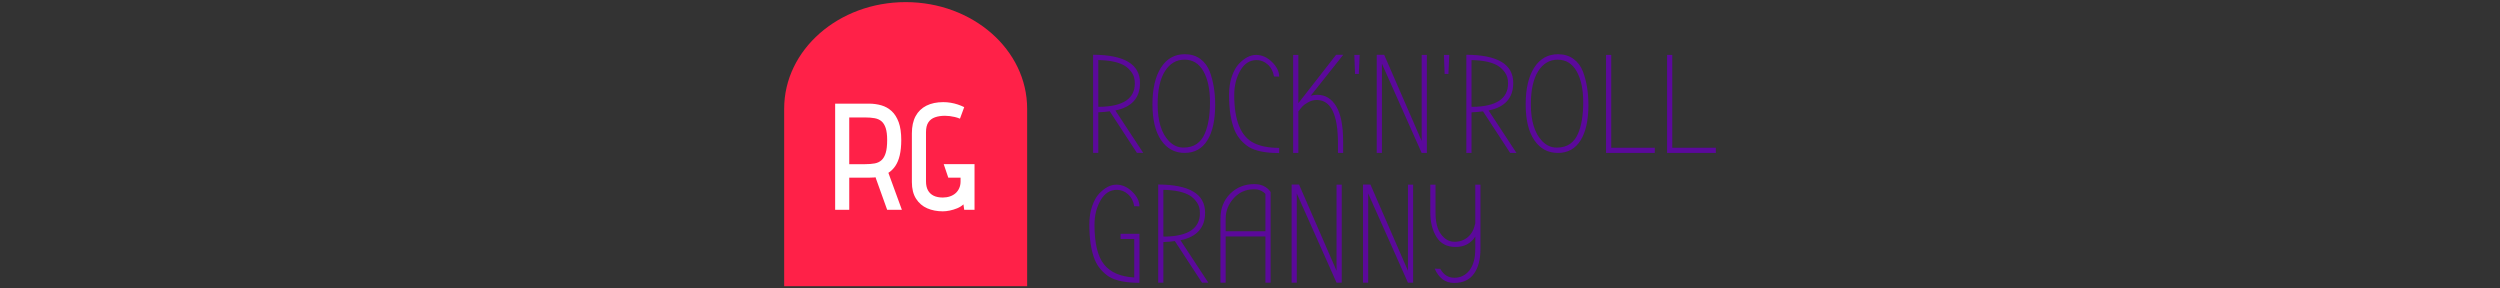 <svg xmlns="http://www.w3.org/2000/svg" version="1.1" xmlns:xlink="http://www.w3.org/1999/xlink" width="1500" height="173" viewBox="0 0 1500 173"><rect x="0" y="0" width="1500" height="173" fill="#333333" stroke="none"/><svg xml:space="preserve" width="1500" height="173" data-version="2" data-id="lg_mCufdSHAND6IjKWkF2" viewBox="0 0 570 173" x="0" y="0"><rect width="100%" height="100%" fill="transparent"></rect><path fill="#ff2148" d="M151.289 171.732H5.501V65.192c0-35.305 32.635-63.924 72.894-63.924 40.26 0 72.894 28.619 72.894 63.924z"></path><path fill="#5b099b" d="m204.22 66.277 16.72 25.46h-3.78l-16.3-24.95q-3.11.42-6.89.59v24.36h-3.11v-58.89q28.14.09 28.14 16.89 0 13.52-14.78 16.54m-10.25-30.24v27.98l.84.08q21.09-.34 21.09-14.11 0-3.87-1.81-6.43-1.81-2.56-4.07-3.99-5.38-3.36-16.05-3.53m70.14 26.8q0 13.86-4.7 21.38-4.71 7.52-13.61 7.52-8.9 0-14.11-7.61-5.21-7.6-5.21-21.58 0-13.99 5.12-22.01 5.13-8.02 14.28-8.02 5.46 0 9.29 2.81 3.82 2.81 5.67 7.6 3.27 8.82 3.27 19.91m-3.11-1.43q0-11.67-3.94-18.65-3.95-6.97-11.34-6.97-7.4 0-11.76 6.93-4.37 6.93-4.37 19.87 0 15.03 6.8 22.09 3.78 3.86 8.65 3.86 4.88 0 7.98-2.18 3.11-2.18 4.79-6.05 3.19-7.22 3.19-18.9m41.5-15.45-3.11-.09q-.75-4.53-3.74-7.18-2.98-2.65-6.67-2.65-6.22 0-9.83 6.35-3.61 6.34-3.61 14.57 0 23.1 11.92 28.9 5.72 2.85 15.04 2.85v3.11q-12.18 0-18.14-3.61-2.36-1.43-4.75-4.03-2.39-2.61-3.91-6.22-3.27-8.15-3.27-21.08 0-6.14 1.68-11.01t4.2-7.56q5.12-5.37 10.33-5.37t9.53 4.2q4.33 4.2 4.33 8.82m38.39 39.06v6.72h-3.11v-5.72q0-26.04-12.77-26.04-2.69 0-5.12 1.39-2.44 1.39-3.4 2.44-.97 1.05-2.48 3.06v24.87h-3.11v-58.8h3.11v28.98l22.68-29.07h4.28l-19.49 24.53q2.02-.5 3.95-.5 7.14 0 11.3 6.88 4.16 6.89 4.16 21.26m9.41-40.66h-2.27l-.42-11.42h3.19zm37.71 47.38-23.85-53.51v53.51h-3.11v-58.89h4.45l22.51 51.75v-51.66h3.11v58.8zm16.05-47.38h-2.27l-.42-11.42h3.19zm24.1 21.92 16.72 25.46h-3.78l-16.3-24.95q-3.1.42-6.88.59v24.36h-3.11v-58.89q28.14.09 28.14 16.89 0 13.52-14.79 16.54m-10.24-30.24v27.98l.84.08q21.08-.34 21.08-14.11 0-3.87-1.81-6.43-1.8-2.56-4.07-3.99-5.38-3.36-16.04-3.53m70.14 26.8q0 13.86-4.71 21.38-4.7 7.52-13.61 7.52-8.9 0-14.11-7.61-5.21-7.6-5.21-21.58 0-13.99 5.13-22.01 5.12-8.02 14.28-8.02 5.46 0 9.28 2.81 3.82 2.81 5.67 7.6 3.28 8.82 3.28 19.91m-3.11-1.43q0-11.67-3.95-18.65-3.95-6.97-11.34-6.97t-11.76 6.93q-4.37 6.93-4.37 19.87 0 15.03 6.81 22.09 3.78 3.86 8.65 3.86 4.87 0 7.98-2.18 3.11-2.18 4.79-6.05 3.19-7.22 3.19-18.9m42.92 27.22v3.11h-29.23v-58.8h3.11v55.69zm36.63 0v3.11h-29.24v-58.8h3.11v55.69zm-345.83 35.16-3.11-.08q-.76-4.54-3.74-7.18-2.98-2.65-6.68-2.65-6.21 0-9.82 6.34-3.62 6.34-3.62 14.58 0 16.71 5.76 23.85 5.75 7.14 18.1 7.81v-23.1h-8.23v-3.1h11.34v29.4q-12.18 0-18.15-3.62-2.35-1.42-4.74-4.03-2.4-2.6-3.91-6.21-3.27-8.15-3.27-21.09 0-6.13 1.68-11t4.2-7.56q5.12-5.38 10.33-5.38t9.53 4.2q4.33 4.2 4.33 8.82m24.61 20.33 16.72 25.45h-3.78l-16.3-24.95q-3.11.42-6.89.59v24.36h-3.11v-58.88q28.14.08 28.14 16.88 0 13.53-14.78 16.55m-10.25-30.24v27.97l.84.09q21.09-.34 21.09-14.12 0-3.86-1.81-6.42t-4.07-3.99q-5.38-3.36-16.05-3.53m64.35 1.26v54.43h-3.11v-27.72h-23.86v27.72h-3.11v-38.47q0-9.07 5.8-14.87 5.8-5.79 14.53-5.79 6.39 0 9.75 4.7m-26.97 23.6h23.86v-22.42q-2.69-2.78-6.81-2.78-7.39 0-12.22 5.38-4.83 5.38-4.83 12.26zm66.53 30.83-23.86-53.51v53.51h-3.1v-58.88h4.45l22.51 51.74v-51.66h3.11v58.8zm42.84 0-23.86-53.51v53.51h-3.1v-58.88h4.45l22.51 51.74v-51.66h3.11v58.8zm16.04-8.4 3.36.09q2.94 5.37 8.45 5.37 5.5 0 9.03-4.41 3.52-4.41 3.52-13.06v-7.22q-4.03 6.21-11.8 6.21-7.77 0-11.46-5.96-3.7-5.97-3.7-14.53v-16.89h3.11v16.8q0 8.65 3.36 13.06t8.02 4.41q4.66 0 7.98-2.77 3.32-2.77 4.49-8.23v-23.27h3.11v38.47q0 9.58-3.95 15.04-3.94 5.46-11.84 5.46t-11.68-8.57"></path><path fill="#fff" d="M56.47 62.187H36.09v63.7h8.46v-19.29h11.92q.64 0 1.32-.05.68-.04 1.32-.04t1.18-.18l7.01 19.56h8.83l-8.1-22.2q2.36-1.46 4.14-4.05 1.77-2.6 2.68-6.46.91-3.87.91-9.15 0-6.46-1.54-10.69-1.55-4.23-4.23-6.69-2.69-2.46-6.19-3.46-3.51-1-7.33-1m-2.36 36.31h-9.56v-28.03h9.56q3.27 0 5.73.46 2.46.45 4.09 1.86 1.64 1.41 2.51 4.1.86 2.68.86 7.14 0 4.82-.86 7.69-.87 2.87-2.51 4.37-1.63 1.5-4.09 1.96-2.46.45-5.73.45m56.87-27.3 2.55-6.92q-1.82-.91-3.87-1.59t-4.23-1.04q-2.18-.37-4.46-.37-5.91 0-10.15 2.14-4.23 2.14-6.46 6.28-2.23 4.14-2.23 10.33v29.21q0 6.1 2.51 10.01 2.5 3.91 6.68 5.73 4.19 1.82 9.38 1.82 1.82 0 4.09-.45 2.28-.46 4.51-1.37 2.23-.91 3.77-2.36l.46 3.27h6.19v-27.39h-18.48l2.73 8.1h7.37v2.27q0 2.19-.77 3.96-.77 1.78-2.18 3.05-1.41 1.28-3.42 1.96-2 .68-4.27.68-3.28 0-5.51-1.09t-3.41-3.23q-1.18-2.14-1.18-5.42v-29.48q0-3.73 1.41-5.87t4-3.05q2.59-.91 5.96-.91 1.37 0 2.87.18 1.5.19 3.05.55 1.54.36 3.09 1" paint-order="stroke"></path></svg></svg>